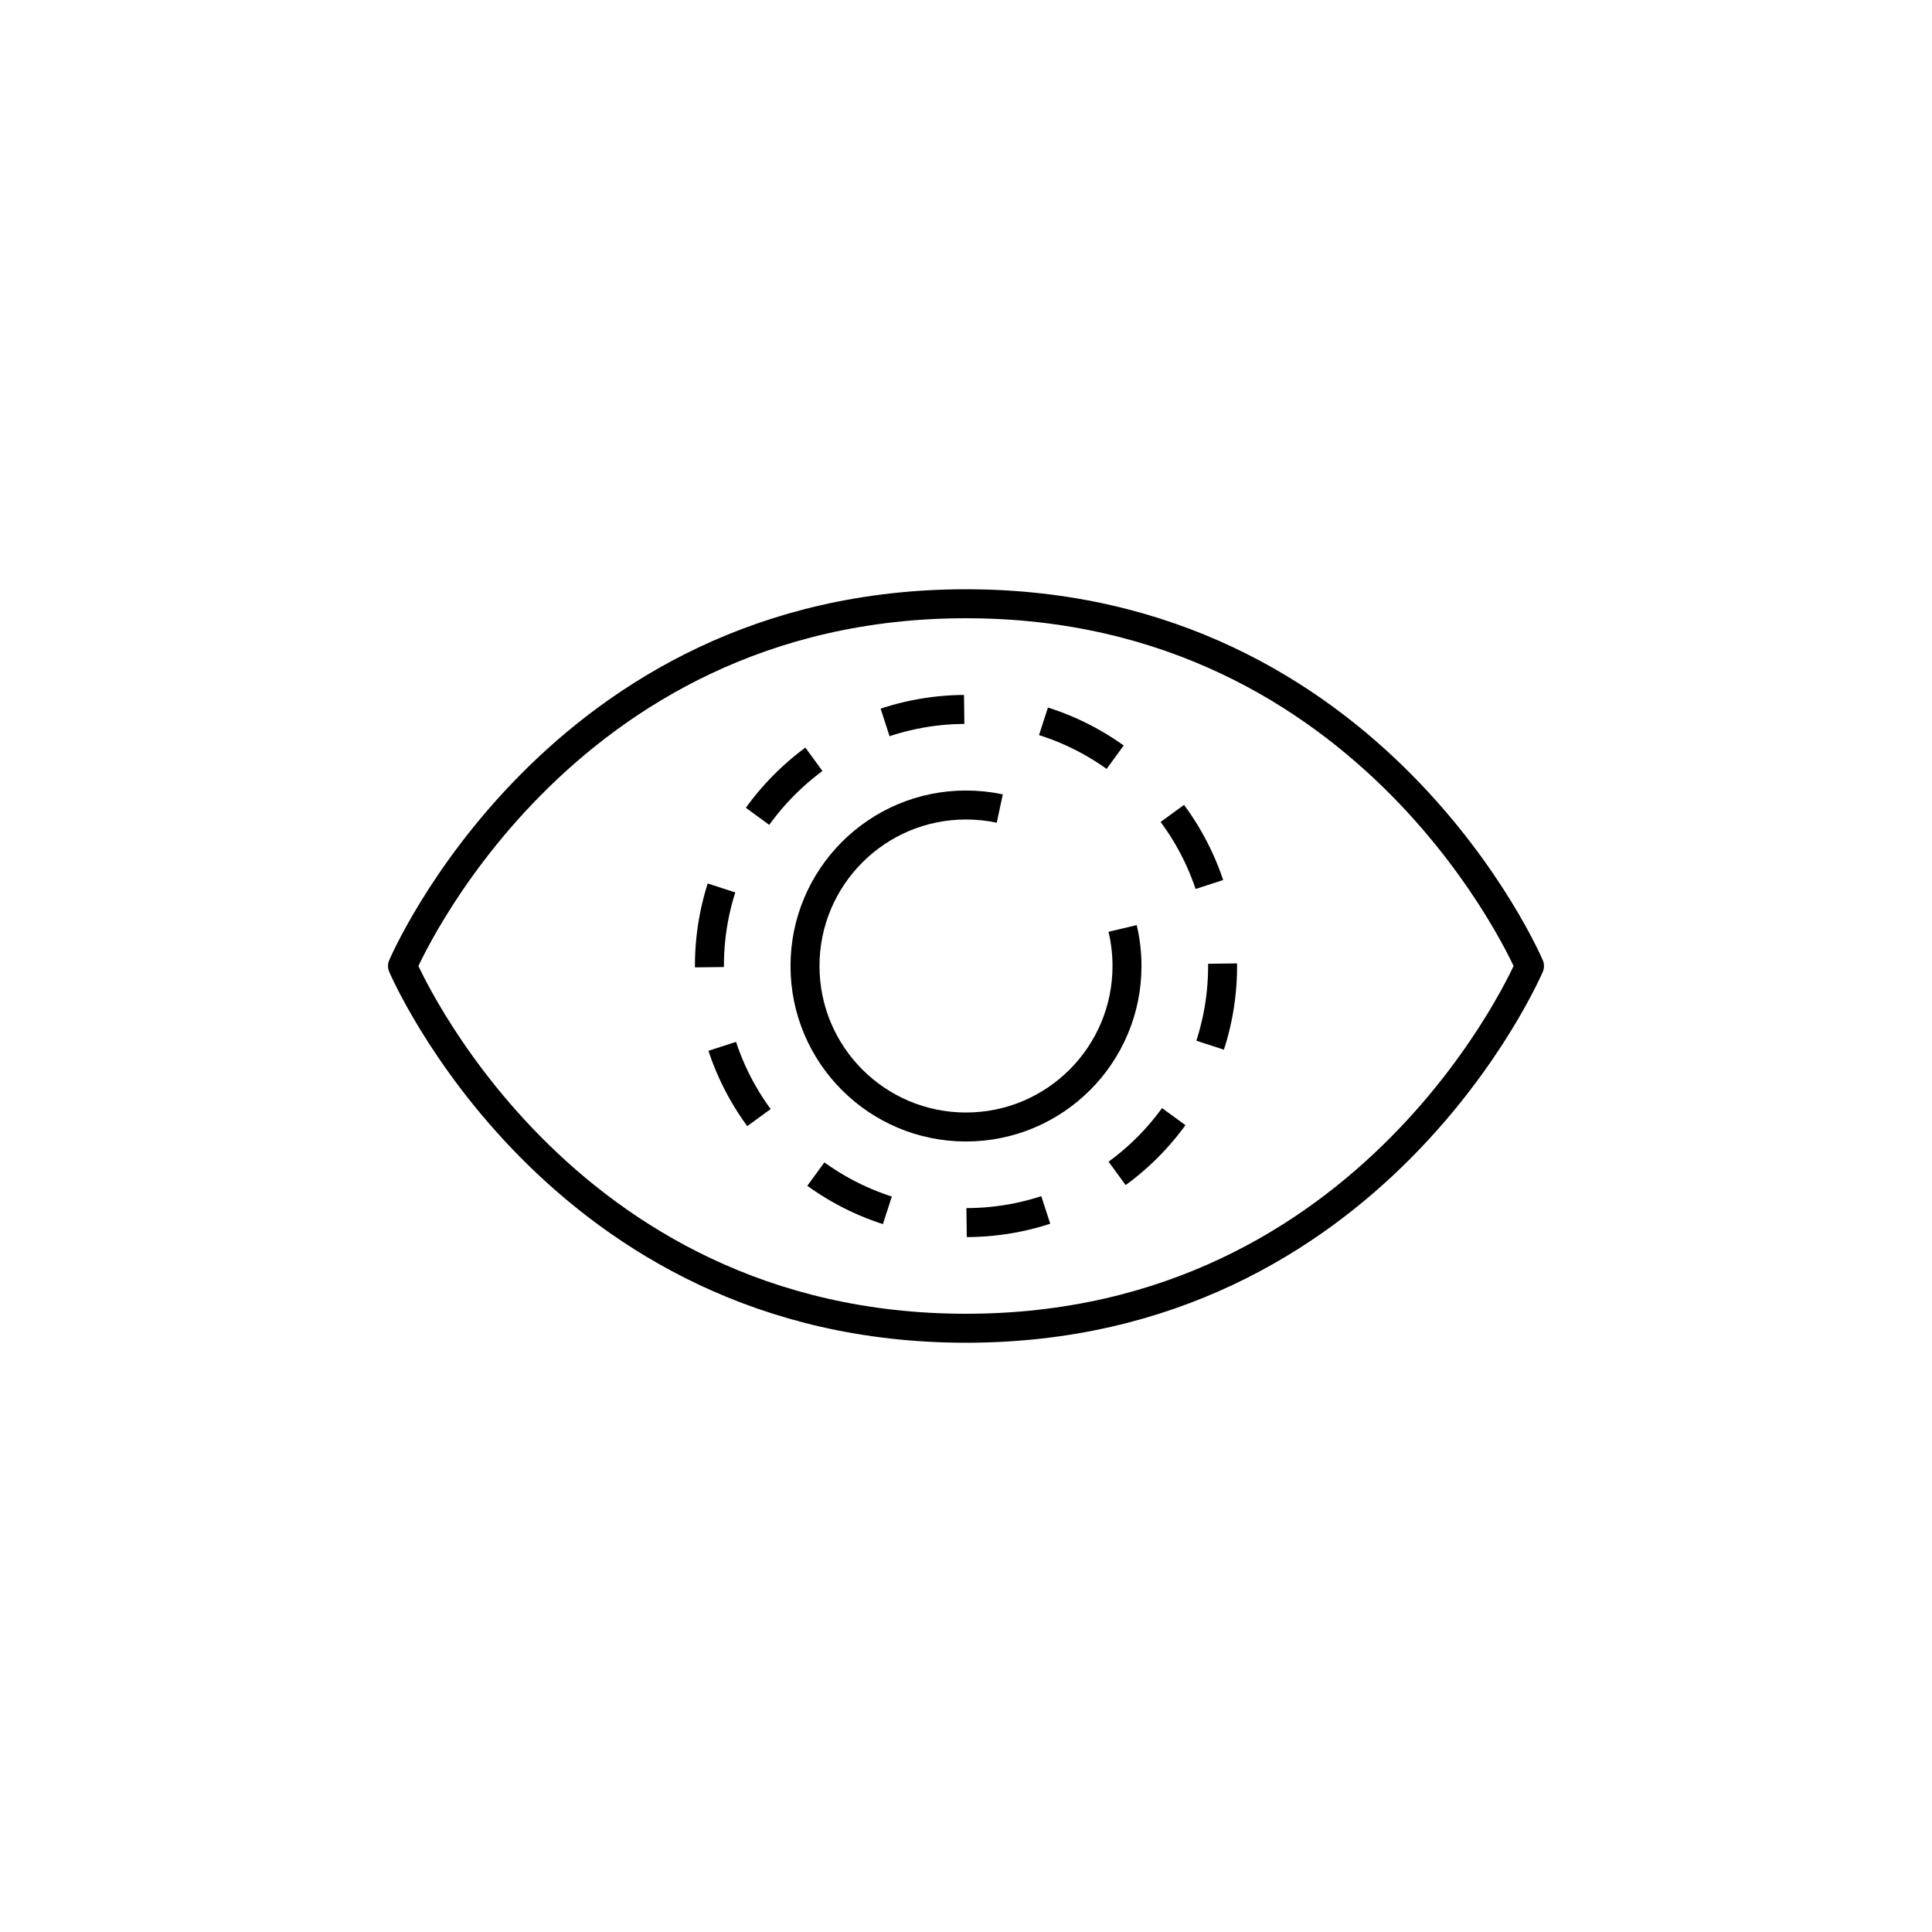 <svg xmlns="http://www.w3.org/2000/svg" xmlns:xlink="http://www.w3.org/1999/xlink" x="0" y="0" version="1.1" viewBox="0 0 48 48" xml:space="preserve" style="enable-background:new 0 0 48 48"><g id="insights"><g id="insights_1_"><g><g><circle style="fill:none;stroke:#000;stroke-width:.72;stroke-linejoin:round;stroke-dasharray:2,2" cx="24" cy="24" r="6.375"/></g><path style="fill:none;stroke:#000;stroke-width:.72;stroke-linejoin:round;stroke-miterlimit:10" d="M10,24 c0,0,3.823,9,14,9s14-9,14-9s-3.823-9-14-9S10,24,10,24z"/></g><path style="fill:none;stroke:#000;stroke-width:.72;stroke-linejoin:round;stroke-miterlimit:10" d="M27.891,23.067 C27.962,23.366,28,23.679,28,24c0,2.209-1.791,4-4,4s-4-1.791-4-4s1.791-4,4-4c0.288,0,0.569,0.03,0.839,0.088"/></g></g></svg>